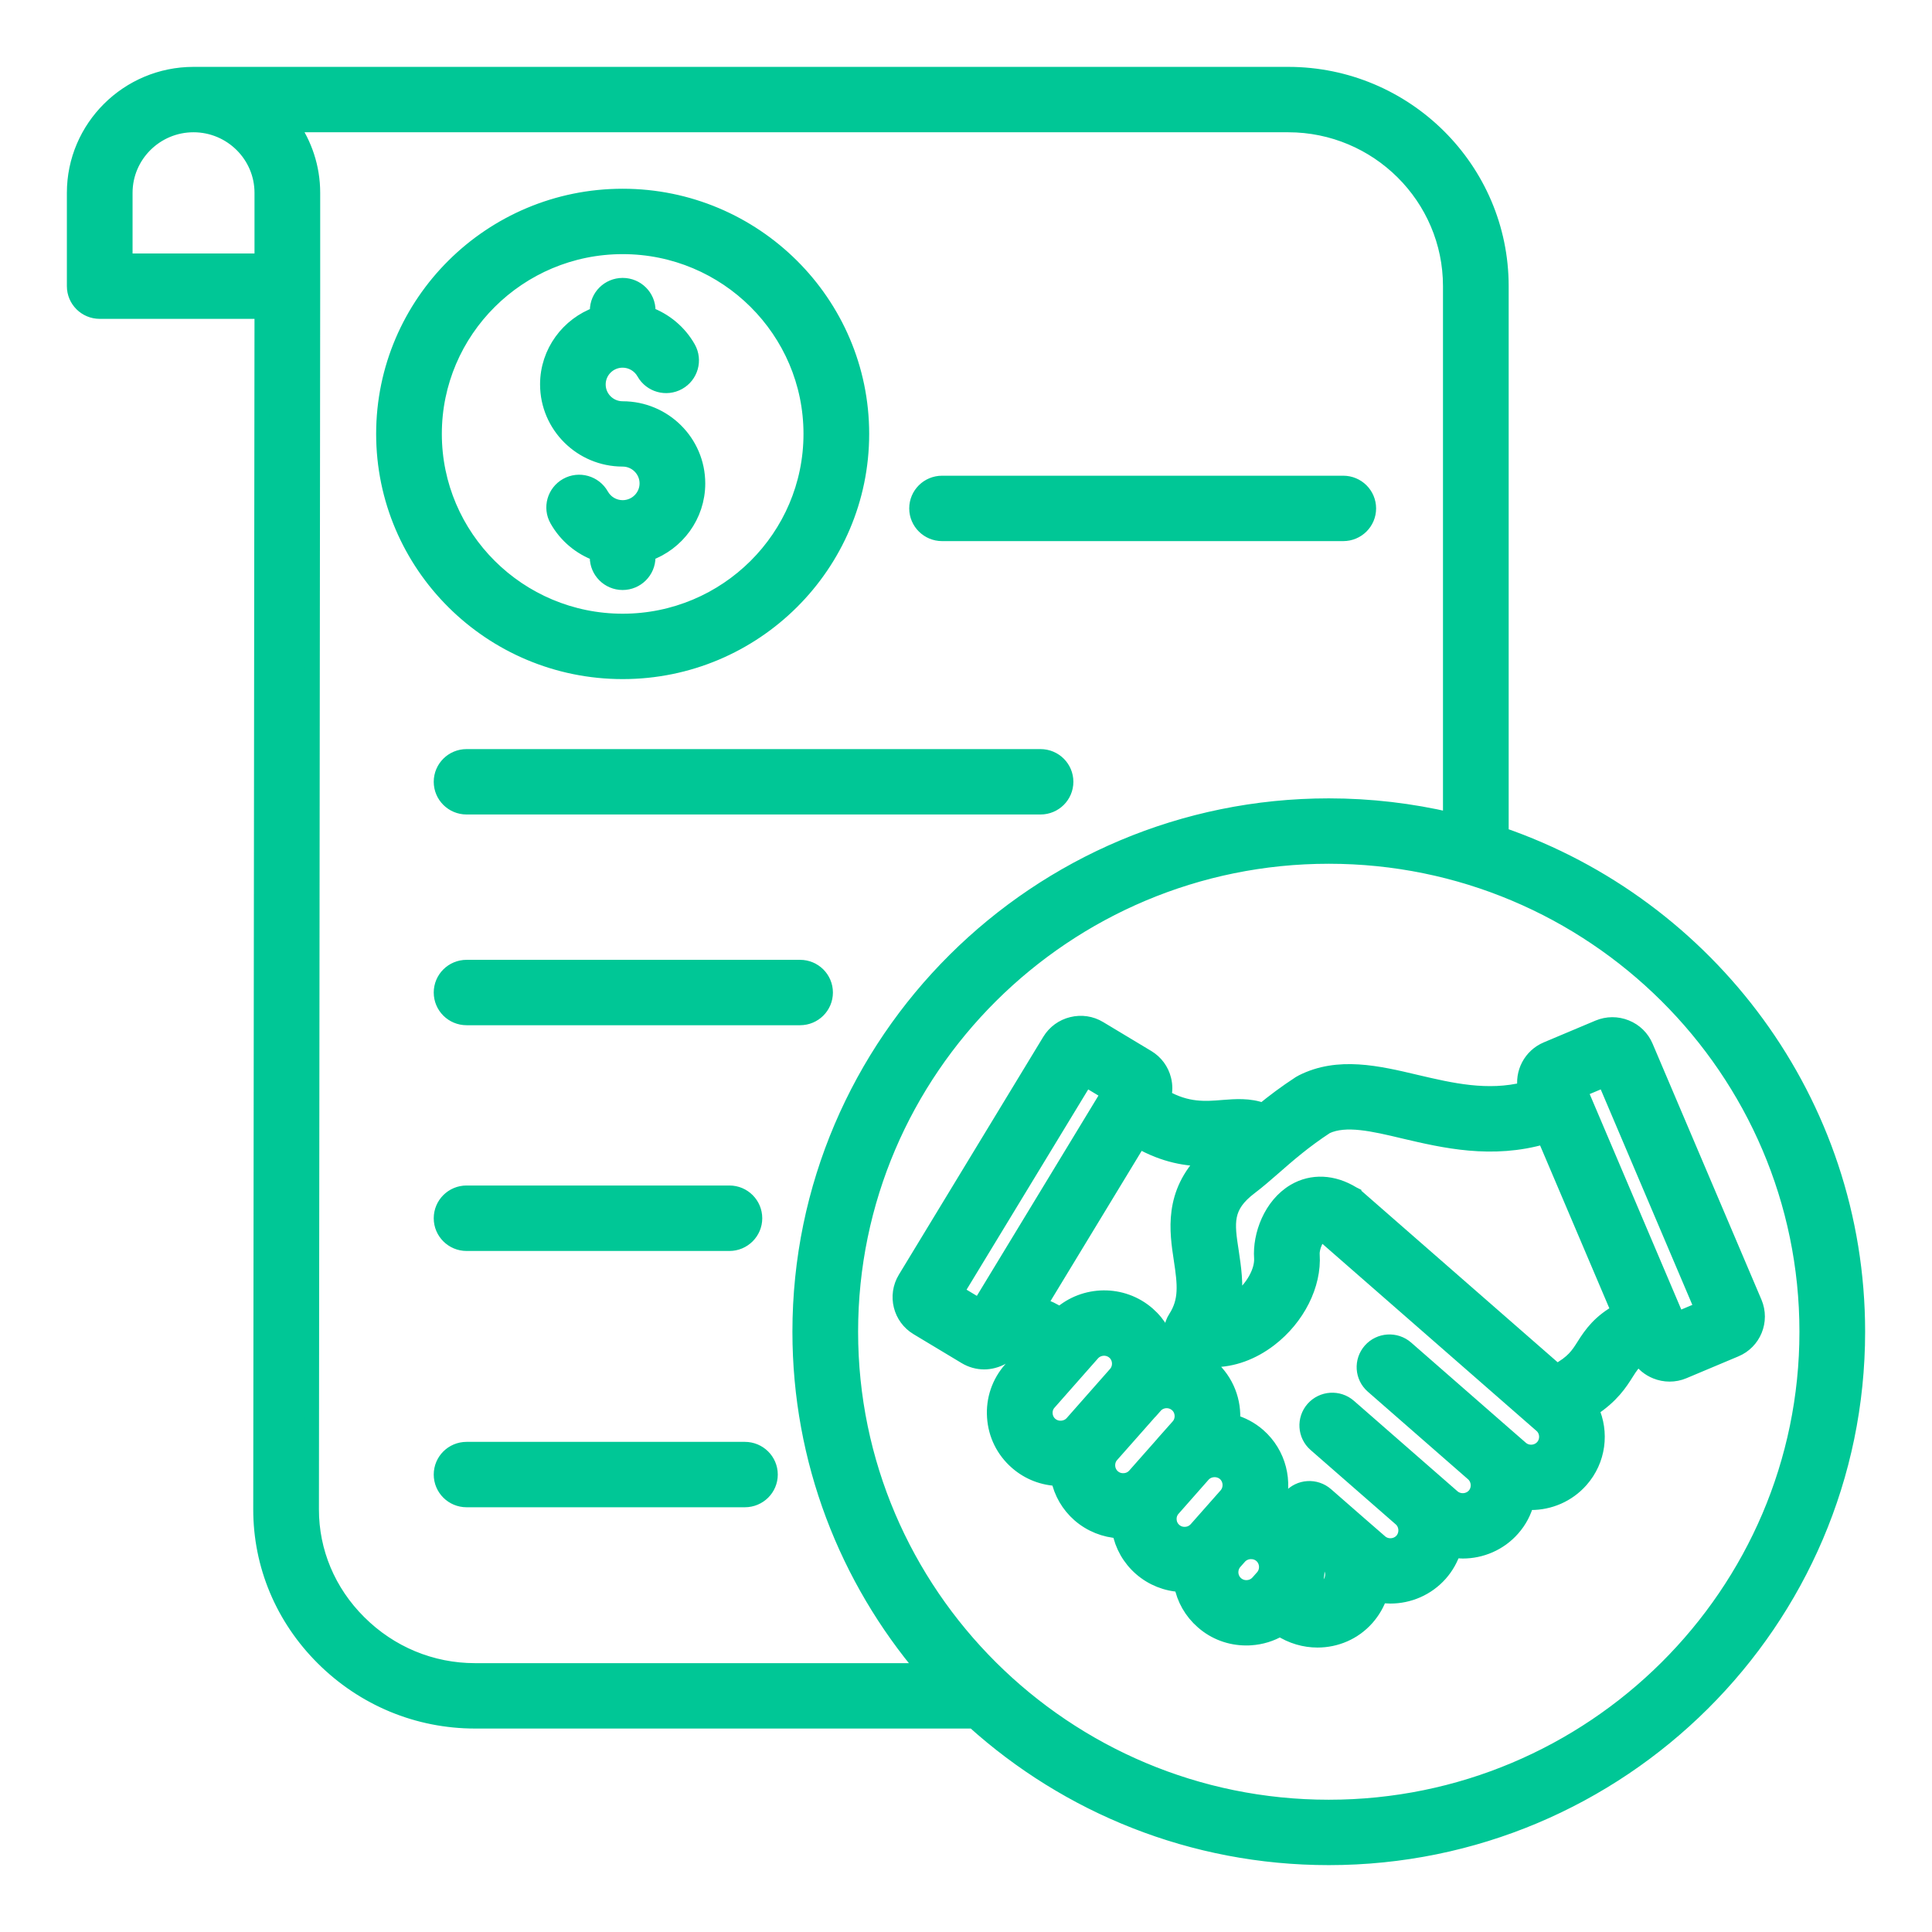 <svg width="26" height="26" viewBox="0 0 26 26" fill="none" xmlns="http://www.w3.org/2000/svg">
<mask id="path-1-outside-1_3938_60152" maskUnits="userSpaceOnUse" x="0" y="0" width="26" height="26" fill="black">
<rect fill="white" width="26" height="26"/>
<path d="M20.203 11.231V3.851C20.203 2.279 18.917 1 17.336 1H2.604C1.72 1 1 1.716 1 2.595V3.851C1 4.039 1.153 4.191 1.342 4.191H3.525L3.508 20.31C3.507 21.063 3.805 21.775 4.348 22.315C4.897 22.861 5.623 23.162 6.393 23.162H13.102C14.367 24.303 16.044 25 17.882 25C21.807 25 25 21.825 25 17.922C25 14.827 22.992 12.19 20.203 11.231ZM1.684 2.595C1.684 2.091 2.097 1.68 2.604 1.68C3.112 1.68 3.525 2.091 3.525 2.595V3.511H1.684V2.595ZM4.832 21.834C4.418 21.423 4.191 20.882 4.192 20.311L4.209 3.852C4.209 3.852 4.209 3.852 4.209 3.851V2.595C4.209 2.255 4.101 1.939 3.918 1.68H17.336C18.539 1.68 19.519 2.654 19.519 3.851V11.033C18.993 10.91 18.445 10.844 17.882 10.844C13.957 10.844 10.764 14.019 10.764 17.922C10.764 19.658 11.396 21.249 12.443 22.482H6.393C5.806 22.482 5.251 22.252 4.832 21.834ZM17.882 24.32C14.335 24.32 11.448 21.45 11.448 17.922C11.448 14.394 14.335 11.524 17.882 11.524C21.429 11.524 24.316 14.394 24.316 17.922C24.316 21.45 21.429 24.32 17.882 24.32ZM23.613 17.53L22.148 14.085C22.098 13.966 22.003 13.873 21.883 13.825C21.762 13.776 21.63 13.777 21.51 13.827L20.814 14.12C20.598 14.211 20.482 14.44 20.526 14.66C20.016 14.788 19.53 14.674 19.057 14.563C18.542 14.441 18.01 14.316 17.524 14.561C17.513 14.566 17.502 14.573 17.492 14.579C17.3 14.704 17.138 14.827 16.996 14.943C16.815 14.874 16.621 14.89 16.465 14.902C16.224 14.922 15.976 14.943 15.662 14.763C15.681 14.686 15.682 14.606 15.662 14.527C15.631 14.402 15.553 14.296 15.441 14.229L14.794 13.84C14.683 13.773 14.552 13.754 14.426 13.785C14.3 13.816 14.194 13.893 14.126 14.004L12.182 17.206C12.043 17.435 12.117 17.733 12.347 17.87L12.994 18.259C13.071 18.305 13.157 18.329 13.245 18.329C13.284 18.329 13.323 18.324 13.362 18.314C13.46 18.29 13.546 18.238 13.611 18.164C13.694 18.181 13.752 18.198 13.792 18.212L13.602 18.427C13.445 18.605 13.367 18.833 13.383 19.07C13.398 19.307 13.505 19.523 13.684 19.679C13.845 19.82 14.043 19.892 14.243 19.898C14.281 20.086 14.379 20.256 14.526 20.385C14.678 20.517 14.867 20.592 15.066 20.603C15.102 20.798 15.201 20.974 15.353 21.107C15.507 21.241 15.697 21.316 15.899 21.325C15.935 21.518 16.034 21.692 16.185 21.824C16.348 21.968 16.555 22.044 16.772 22.044C16.791 22.044 16.811 22.044 16.831 22.042C16.973 22.033 17.108 21.991 17.226 21.921C17.382 22.022 17.557 22.072 17.73 22.072C17.978 22.072 18.221 21.972 18.395 21.775C18.475 21.684 18.535 21.58 18.572 21.469C18.618 21.476 18.665 21.48 18.711 21.48C18.959 21.48 19.206 21.378 19.382 21.179C19.465 21.085 19.524 20.977 19.561 20.865C19.602 20.87 19.643 20.874 19.685 20.874C19.932 20.874 20.18 20.772 20.355 20.573C20.449 20.467 20.511 20.346 20.545 20.218C20.565 20.22 20.585 20.221 20.605 20.221C20.853 20.221 21.099 20.119 21.275 19.92C21.514 19.65 21.557 19.275 21.416 18.967C21.692 18.787 21.803 18.611 21.89 18.473C21.942 18.391 21.98 18.331 22.061 18.274C22.115 18.356 22.192 18.42 22.285 18.457C22.344 18.481 22.406 18.493 22.468 18.493C22.532 18.493 22.596 18.481 22.657 18.455L23.354 18.162C23.601 18.06 23.717 17.776 23.613 17.53ZM15.896 16.951C15.947 17.287 15.97 17.504 15.819 17.738C15.762 17.826 15.749 17.935 15.784 18.034C15.806 18.098 15.848 18.153 15.9 18.193C15.845 18.18 15.788 18.173 15.73 18.171C15.692 17.989 15.598 17.817 15.447 17.685C15.105 17.386 14.594 17.396 14.263 17.692C14.188 17.639 14.097 17.596 13.989 17.561L15.328 15.355C15.674 15.552 15.978 15.596 16.228 15.596C15.761 16.062 15.838 16.57 15.896 16.951ZM15.022 14.542L15.021 14.543C15.022 14.542 15.022 14.542 15.022 14.542ZM13.18 17.576L12.87 17.39L14.611 14.524L14.92 14.71L13.18 17.576ZM14.066 19.027C14.062 18.971 14.08 18.918 14.117 18.877L14.701 18.215C14.741 18.169 14.8 18.145 14.858 18.145C14.907 18.145 14.956 18.162 14.995 18.196C15.08 18.27 15.088 18.404 15.014 18.488L14.445 19.133L14.43 19.15C14.355 19.234 14.221 19.243 14.136 19.169C14.094 19.133 14.07 19.083 14.066 19.027ZM14.908 19.732C14.905 19.677 14.922 19.623 14.959 19.582L15.528 18.938C15.534 18.932 15.538 18.926 15.543 18.92L15.544 18.921C15.58 18.88 15.631 18.855 15.687 18.851C15.743 18.848 15.796 18.866 15.838 18.902C15.923 18.976 15.931 19.11 15.857 19.194L15.675 19.399L15.675 19.4L15.272 19.856C15.236 19.897 15.185 19.922 15.129 19.925C15.073 19.929 15.019 19.911 14.978 19.875C14.936 19.838 14.912 19.788 14.908 19.732ZM15.735 20.455C15.731 20.399 15.749 20.346 15.786 20.305L16.189 19.848C16.263 19.764 16.398 19.756 16.483 19.829C16.568 19.904 16.576 20.037 16.502 20.122L16.099 20.578C16.062 20.619 16.012 20.644 15.956 20.647C15.899 20.651 15.846 20.633 15.805 20.597C15.763 20.561 15.738 20.51 15.735 20.455ZM16.787 21.364C16.731 21.368 16.678 21.35 16.636 21.314C16.595 21.278 16.57 21.227 16.566 21.172C16.563 21.116 16.58 21.063 16.617 21.021L16.679 20.951C16.72 20.905 16.778 20.882 16.836 20.882C16.885 20.882 16.934 20.898 16.973 20.932C17.015 20.968 17.039 21.019 17.043 21.075C17.046 21.13 17.029 21.183 16.992 21.225L16.93 21.295C16.893 21.336 16.843 21.361 16.787 21.364ZM17.882 21.327C17.831 21.384 17.752 21.403 17.676 21.385C17.716 21.273 17.733 21.153 17.726 21.031C17.723 20.985 17.715 20.94 17.706 20.897L17.863 21.035C17.904 21.071 17.929 21.121 17.933 21.177C17.936 21.232 17.918 21.285 17.882 21.327ZM20.762 19.472C20.687 19.557 20.553 19.566 20.468 19.491L20.274 19.322L18.925 18.143C18.783 18.019 18.567 18.033 18.442 18.174C18.318 18.315 18.331 18.53 18.474 18.654L19.823 19.833C19.907 19.907 19.916 20.041 19.842 20.125C19.767 20.21 19.633 20.218 19.548 20.144L18.155 18.927C18.013 18.803 17.797 18.817 17.672 18.958C17.548 19.099 17.561 19.314 17.703 19.438L18.849 20.439C18.934 20.513 18.942 20.647 18.868 20.732C18.793 20.816 18.659 20.825 18.574 20.75L18.314 20.524L17.847 20.116C17.705 19.992 17.489 20.005 17.364 20.147C17.319 20.198 17.293 20.259 17.283 20.322C17.253 20.303 17.221 20.288 17.189 20.274C17.302 19.945 17.213 19.564 16.934 19.319C16.831 19.229 16.712 19.168 16.588 19.133C16.611 18.862 16.509 18.585 16.289 18.392C16.237 18.347 16.182 18.31 16.123 18.278C16.191 18.292 16.259 18.299 16.328 18.299C16.586 18.299 16.851 18.205 17.087 18.024C17.462 17.737 17.687 17.289 17.66 16.885C17.653 16.778 17.728 16.63 17.772 16.616C17.778 16.615 17.799 16.62 17.835 16.64L20.743 19.181C20.828 19.254 20.836 19.388 20.762 19.472ZM21.311 18.115C21.237 18.231 21.172 18.335 20.95 18.455L18.262 16.106C18.249 16.095 18.235 16.085 18.221 16.076V16.075C18.217 16.073 18.213 16.071 18.209 16.069C18.207 16.067 18.206 16.067 18.204 16.066C17.941 15.905 17.657 15.892 17.421 16.03C17.102 16.218 16.956 16.624 16.977 16.929C16.988 17.105 16.859 17.338 16.668 17.484C16.653 17.496 16.632 17.511 16.606 17.527C16.637 17.281 16.602 17.051 16.572 16.849C16.511 16.455 16.479 16.238 16.827 15.975C16.928 15.899 17.031 15.809 17.139 15.715C17.333 15.545 17.552 15.354 17.849 15.16C18.11 15.039 18.476 15.124 18.898 15.225C19.431 15.35 20.078 15.502 20.784 15.296L21.784 17.648C21.535 17.786 21.418 17.943 21.311 18.115ZM22.573 17.754L21.262 14.67L21.595 14.53L22.906 17.614L22.573 17.754ZM8.38 9.039C10.154 9.039 11.597 7.604 11.597 5.839C11.597 4.075 10.154 2.64 8.38 2.64C6.605 2.64 5.162 4.075 5.162 5.839C5.162 7.604 6.605 9.039 8.38 9.039ZM8.38 3.32C9.777 3.32 10.913 4.45 10.913 5.839C10.913 7.229 9.777 8.359 8.38 8.359C6.982 8.359 5.846 7.229 5.846 5.839C5.846 4.45 6.982 3.32 8.38 3.32ZM12.336 6.842C12.336 6.654 12.489 6.502 12.678 6.502H18.077C18.266 6.502 18.419 6.654 18.419 6.842C18.419 7.03 18.266 7.182 18.077 7.182H12.678C12.49 7.182 12.336 7.03 12.336 6.842ZM14.345 10.521C14.345 10.709 14.192 10.861 14.003 10.861H6.279C6.09 10.861 5.937 10.709 5.937 10.521C5.937 10.333 6.09 10.181 6.279 10.181H14.003C14.192 10.181 14.345 10.333 14.345 10.521ZM11.109 13.357C11.109 13.545 10.956 13.697 10.767 13.697H6.279C6.09 13.697 5.937 13.545 5.937 13.357C5.937 13.169 6.09 13.017 6.279 13.017H10.767C10.956 13.017 11.109 13.169 11.109 13.357ZM9.816 16.054C10.005 16.054 10.158 16.206 10.158 16.395C10.158 16.582 10.005 16.735 9.816 16.735H6.279C6.09 16.735 5.937 16.582 5.937 16.395C5.937 16.206 6.09 16.054 6.279 16.054H9.816ZM10.367 19.844C10.367 20.032 10.214 20.184 10.024 20.184H6.279C6.09 20.184 5.937 20.032 5.937 19.844C5.937 19.656 6.09 19.504 6.279 19.504H10.024C10.213 19.504 10.367 19.656 10.367 19.844ZM7.368 5.173C7.368 4.738 7.648 4.368 8.038 4.228V4.18C8.038 3.992 8.19 3.84 8.38 3.84C8.569 3.84 8.722 3.992 8.722 4.18V4.227C8.947 4.309 9.142 4.469 9.263 4.684C9.355 4.848 9.296 5.055 9.131 5.147C8.966 5.239 8.758 5.18 8.666 5.016C8.607 4.912 8.497 4.848 8.379 4.848C8.198 4.848 8.051 4.994 8.051 5.174C8.051 5.354 8.198 5.5 8.379 5.5C8.937 5.5 9.391 5.951 9.391 6.506C9.391 6.941 9.111 7.312 8.721 7.451V7.499C8.721 7.687 8.568 7.84 8.379 7.84C8.19 7.84 8.037 7.687 8.037 7.499V7.452C7.811 7.371 7.617 7.21 7.496 6.995C7.403 6.831 7.463 6.624 7.627 6.532C7.792 6.44 8 6.499 8.093 6.663C8.151 6.767 8.261 6.831 8.379 6.831C8.56 6.831 8.707 6.685 8.707 6.505C8.707 6.326 8.56 6.179 8.379 6.179C7.822 6.179 7.368 5.728 7.368 5.173Z"/>
</mask>
<path d="M20.203 11.231V3.851C20.203 2.279 18.917 1 17.336 1H2.604C1.72 1 1 1.716 1 2.595V3.851C1 4.039 1.153 4.191 1.342 4.191H3.525L3.508 20.31C3.507 21.063 3.805 21.775 4.348 22.315C4.897 22.861 5.623 23.162 6.393 23.162H13.102C14.367 24.303 16.044 25 17.882 25C21.807 25 25 21.825 25 17.922C25 14.827 22.992 12.19 20.203 11.231ZM1.684 2.595C1.684 2.091 2.097 1.68 2.604 1.68C3.112 1.68 3.525 2.091 3.525 2.595V3.511H1.684V2.595ZM4.832 21.834C4.418 21.423 4.191 20.882 4.192 20.311L4.209 3.852C4.209 3.852 4.209 3.852 4.209 3.851V2.595C4.209 2.255 4.101 1.939 3.918 1.68H17.336C18.539 1.68 19.519 2.654 19.519 3.851V11.033C18.993 10.91 18.445 10.844 17.882 10.844C13.957 10.844 10.764 14.019 10.764 17.922C10.764 19.658 11.396 21.249 12.443 22.482H6.393C5.806 22.482 5.251 22.252 4.832 21.834ZM17.882 24.32C14.335 24.32 11.448 21.45 11.448 17.922C11.448 14.394 14.335 11.524 17.882 11.524C21.429 11.524 24.316 14.394 24.316 17.922C24.316 21.45 21.429 24.32 17.882 24.32ZM23.613 17.53L22.148 14.085C22.098 13.966 22.003 13.873 21.883 13.825C21.762 13.776 21.63 13.777 21.51 13.827L20.814 14.12C20.598 14.211 20.482 14.44 20.526 14.66C20.016 14.788 19.53 14.674 19.057 14.563C18.542 14.441 18.01 14.316 17.524 14.561C17.513 14.566 17.502 14.573 17.492 14.579C17.3 14.704 17.138 14.827 16.996 14.943C16.815 14.874 16.621 14.89 16.465 14.902C16.224 14.922 15.976 14.943 15.662 14.763C15.681 14.686 15.682 14.606 15.662 14.527C15.631 14.402 15.553 14.296 15.441 14.229L14.794 13.84C14.683 13.773 14.552 13.754 14.426 13.785C14.3 13.816 14.194 13.893 14.126 14.004L12.182 17.206C12.043 17.435 12.117 17.733 12.347 17.87L12.994 18.259C13.071 18.305 13.157 18.329 13.245 18.329C13.284 18.329 13.323 18.324 13.362 18.314C13.46 18.29 13.546 18.238 13.611 18.164C13.694 18.181 13.752 18.198 13.792 18.212L13.602 18.427C13.445 18.605 13.367 18.833 13.383 19.07C13.398 19.307 13.505 19.523 13.684 19.679C13.845 19.82 14.043 19.892 14.243 19.898C14.281 20.086 14.379 20.256 14.526 20.385C14.678 20.517 14.867 20.592 15.066 20.603C15.102 20.798 15.201 20.974 15.353 21.107C15.507 21.241 15.697 21.316 15.899 21.325C15.935 21.518 16.034 21.692 16.185 21.824C16.348 21.968 16.555 22.044 16.772 22.044C16.791 22.044 16.811 22.044 16.831 22.042C16.973 22.033 17.108 21.991 17.226 21.921C17.382 22.022 17.557 22.072 17.73 22.072C17.978 22.072 18.221 21.972 18.395 21.775C18.475 21.684 18.535 21.58 18.572 21.469C18.618 21.476 18.665 21.48 18.711 21.48C18.959 21.48 19.206 21.378 19.382 21.179C19.465 21.085 19.524 20.977 19.561 20.865C19.602 20.87 19.643 20.874 19.685 20.874C19.932 20.874 20.18 20.772 20.355 20.573C20.449 20.467 20.511 20.346 20.545 20.218C20.565 20.22 20.585 20.221 20.605 20.221C20.853 20.221 21.099 20.119 21.275 19.92C21.514 19.65 21.557 19.275 21.416 18.967C21.692 18.787 21.803 18.611 21.89 18.473C21.942 18.391 21.98 18.331 22.061 18.274C22.115 18.356 22.192 18.42 22.285 18.457C22.344 18.481 22.406 18.493 22.468 18.493C22.532 18.493 22.596 18.481 22.657 18.455L23.354 18.162C23.601 18.06 23.717 17.776 23.613 17.53ZM15.896 16.951C15.947 17.287 15.97 17.504 15.819 17.738C15.762 17.826 15.749 17.935 15.784 18.034C15.806 18.098 15.848 18.153 15.9 18.193C15.845 18.18 15.788 18.173 15.73 18.171C15.692 17.989 15.598 17.817 15.447 17.685C15.105 17.386 14.594 17.396 14.263 17.692C14.188 17.639 14.097 17.596 13.989 17.561L15.328 15.355C15.674 15.552 15.978 15.596 16.228 15.596C15.761 16.062 15.838 16.57 15.896 16.951ZM15.022 14.542L15.021 14.543C15.022 14.542 15.022 14.542 15.022 14.542ZM13.18 17.576L12.87 17.39L14.611 14.524L14.92 14.71L13.18 17.576ZM14.066 19.027C14.062 18.971 14.08 18.918 14.117 18.877L14.701 18.215C14.741 18.169 14.8 18.145 14.858 18.145C14.907 18.145 14.956 18.162 14.995 18.196C15.08 18.27 15.088 18.404 15.014 18.488L14.445 19.133L14.43 19.15C14.355 19.234 14.221 19.243 14.136 19.169C14.094 19.133 14.07 19.083 14.066 19.027ZM14.908 19.732C14.905 19.677 14.922 19.623 14.959 19.582L15.528 18.938C15.534 18.932 15.538 18.926 15.543 18.92L15.544 18.921C15.58 18.88 15.631 18.855 15.687 18.851C15.743 18.848 15.796 18.866 15.838 18.902C15.923 18.976 15.931 19.11 15.857 19.194L15.675 19.399L15.675 19.4L15.272 19.856C15.236 19.897 15.185 19.922 15.129 19.925C15.073 19.929 15.019 19.911 14.978 19.875C14.936 19.838 14.912 19.788 14.908 19.732ZM15.735 20.455C15.731 20.399 15.749 20.346 15.786 20.305L16.189 19.848C16.263 19.764 16.398 19.756 16.483 19.829C16.568 19.904 16.576 20.037 16.502 20.122L16.099 20.578C16.062 20.619 16.012 20.644 15.956 20.647C15.899 20.651 15.846 20.633 15.805 20.597C15.763 20.561 15.738 20.51 15.735 20.455ZM16.787 21.364C16.731 21.368 16.678 21.35 16.636 21.314C16.595 21.278 16.57 21.227 16.566 21.172C16.563 21.116 16.58 21.063 16.617 21.021L16.679 20.951C16.72 20.905 16.778 20.882 16.836 20.882C16.885 20.882 16.934 20.898 16.973 20.932C17.015 20.968 17.039 21.019 17.043 21.075C17.046 21.13 17.029 21.183 16.992 21.225L16.93 21.295C16.893 21.336 16.843 21.361 16.787 21.364ZM17.882 21.327C17.831 21.384 17.752 21.403 17.676 21.385C17.716 21.273 17.733 21.153 17.726 21.031C17.723 20.985 17.715 20.94 17.706 20.897L17.863 21.035C17.904 21.071 17.929 21.121 17.933 21.177C17.936 21.232 17.918 21.285 17.882 21.327ZM20.762 19.472C20.687 19.557 20.553 19.566 20.468 19.491L20.274 19.322L18.925 18.143C18.783 18.019 18.567 18.033 18.442 18.174C18.318 18.315 18.331 18.53 18.474 18.654L19.823 19.833C19.907 19.907 19.916 20.041 19.842 20.125C19.767 20.21 19.633 20.218 19.548 20.144L18.155 18.927C18.013 18.803 17.797 18.817 17.672 18.958C17.548 19.099 17.561 19.314 17.703 19.438L18.849 20.439C18.934 20.513 18.942 20.647 18.868 20.732C18.793 20.816 18.659 20.825 18.574 20.75L18.314 20.524L17.847 20.116C17.705 19.992 17.489 20.005 17.364 20.147C17.319 20.198 17.293 20.259 17.283 20.322C17.253 20.303 17.221 20.288 17.189 20.274C17.302 19.945 17.213 19.564 16.934 19.319C16.831 19.229 16.712 19.168 16.588 19.133C16.611 18.862 16.509 18.585 16.289 18.392C16.237 18.347 16.182 18.31 16.123 18.278C16.191 18.292 16.259 18.299 16.328 18.299C16.586 18.299 16.851 18.205 17.087 18.024C17.462 17.737 17.687 17.289 17.66 16.885C17.653 16.778 17.728 16.63 17.772 16.616C17.778 16.615 17.799 16.62 17.835 16.64L20.743 19.181C20.828 19.254 20.836 19.388 20.762 19.472ZM21.311 18.115C21.237 18.231 21.172 18.335 20.95 18.455L18.262 16.106C18.249 16.095 18.235 16.085 18.221 16.076V16.075C18.217 16.073 18.213 16.071 18.209 16.069C18.207 16.067 18.206 16.067 18.204 16.066C17.941 15.905 17.657 15.892 17.421 16.03C17.102 16.218 16.956 16.624 16.977 16.929C16.988 17.105 16.859 17.338 16.668 17.484C16.653 17.496 16.632 17.511 16.606 17.527C16.637 17.281 16.602 17.051 16.572 16.849C16.511 16.455 16.479 16.238 16.827 15.975C16.928 15.899 17.031 15.809 17.139 15.715C17.333 15.545 17.552 15.354 17.849 15.16C18.11 15.039 18.476 15.124 18.898 15.225C19.431 15.35 20.078 15.502 20.784 15.296L21.784 17.648C21.535 17.786 21.418 17.943 21.311 18.115ZM22.573 17.754L21.262 14.67L21.595 14.53L22.906 17.614L22.573 17.754ZM8.38 9.039C10.154 9.039 11.597 7.604 11.597 5.839C11.597 4.075 10.154 2.64 8.38 2.64C6.605 2.64 5.162 4.075 5.162 5.839C5.162 7.604 6.605 9.039 8.38 9.039ZM8.38 3.32C9.777 3.32 10.913 4.45 10.913 5.839C10.913 7.229 9.777 8.359 8.38 8.359C6.982 8.359 5.846 7.229 5.846 5.839C5.846 4.45 6.982 3.32 8.38 3.32ZM12.336 6.842C12.336 6.654 12.489 6.502 12.678 6.502H18.077C18.266 6.502 18.419 6.654 18.419 6.842C18.419 7.03 18.266 7.182 18.077 7.182H12.678C12.49 7.182 12.336 7.03 12.336 6.842ZM14.345 10.521C14.345 10.709 14.192 10.861 14.003 10.861H6.279C6.09 10.861 5.937 10.709 5.937 10.521C5.937 10.333 6.09 10.181 6.279 10.181H14.003C14.192 10.181 14.345 10.333 14.345 10.521ZM11.109 13.357C11.109 13.545 10.956 13.697 10.767 13.697H6.279C6.09 13.697 5.937 13.545 5.937 13.357C5.937 13.169 6.09 13.017 6.279 13.017H10.767C10.956 13.017 11.109 13.169 11.109 13.357ZM9.816 16.054C10.005 16.054 10.158 16.206 10.158 16.395C10.158 16.582 10.005 16.735 9.816 16.735H6.279C6.09 16.735 5.937 16.582 5.937 16.395C5.937 16.206 6.09 16.054 6.279 16.054H9.816ZM10.367 19.844C10.367 20.032 10.214 20.184 10.024 20.184H6.279C6.09 20.184 5.937 20.032 5.937 19.844C5.937 19.656 6.09 19.504 6.279 19.504H10.024C10.213 19.504 10.367 19.656 10.367 19.844ZM7.368 5.173C7.368 4.738 7.648 4.368 8.038 4.228V4.18C8.038 3.992 8.19 3.84 8.38 3.84C8.569 3.84 8.722 3.992 8.722 4.18V4.227C8.947 4.309 9.142 4.469 9.263 4.684C9.355 4.848 9.296 5.055 9.131 5.147C8.966 5.239 8.758 5.18 8.666 5.016C8.607 4.912 8.497 4.848 8.379 4.848C8.198 4.848 8.051 4.994 8.051 5.174C8.051 5.354 8.198 5.5 8.379 5.5C8.937 5.5 9.391 5.951 9.391 6.506C9.391 6.941 9.111 7.312 8.721 7.451V7.499C8.721 7.687 8.568 7.84 8.379 7.84C8.19 7.84 8.037 7.687 8.037 7.499V7.452C7.811 7.371 7.617 7.21 7.496 6.995C7.403 6.831 7.463 6.624 7.627 6.532C7.792 6.44 8 6.499 8.093 6.663C8.151 6.767 8.261 6.831 8.379 6.831C8.56 6.831 8.707 6.685 8.707 6.505C8.707 6.326 8.56 6.179 8.379 6.179C7.822 6.179 7.368 5.728 7.368 5.173Z" fill="#00C796"/>
<path d="M20.203 11.231V3.851C20.203 2.279 18.917 1 17.336 1H2.604C1.72 1 1 1.716 1 2.595V3.851C1 4.039 1.153 4.191 1.342 4.191H3.525L3.508 20.31C3.507 21.063 3.805 21.775 4.348 22.315C4.897 22.861 5.623 23.162 6.393 23.162H13.102C14.367 24.303 16.044 25 17.882 25C21.807 25 25 21.825 25 17.922C25 14.827 22.992 12.19 20.203 11.231ZM1.684 2.595C1.684 2.091 2.097 1.68 2.604 1.68C3.112 1.68 3.525 2.091 3.525 2.595V3.511H1.684V2.595ZM4.832 21.834C4.418 21.423 4.191 20.882 4.192 20.311L4.209 3.852C4.209 3.852 4.209 3.852 4.209 3.851V2.595C4.209 2.255 4.101 1.939 3.918 1.68H17.336C18.539 1.68 19.519 2.654 19.519 3.851V11.033C18.993 10.91 18.445 10.844 17.882 10.844C13.957 10.844 10.764 14.019 10.764 17.922C10.764 19.658 11.396 21.249 12.443 22.482H6.393C5.806 22.482 5.251 22.252 4.832 21.834ZM17.882 24.32C14.335 24.32 11.448 21.45 11.448 17.922C11.448 14.394 14.335 11.524 17.882 11.524C21.429 11.524 24.316 14.394 24.316 17.922C24.316 21.45 21.429 24.32 17.882 24.32ZM23.613 17.53L22.148 14.085C22.098 13.966 22.003 13.873 21.883 13.825C21.762 13.776 21.63 13.777 21.51 13.827L20.814 14.12C20.598 14.211 20.482 14.44 20.526 14.66C20.016 14.788 19.53 14.674 19.057 14.563C18.542 14.441 18.01 14.316 17.524 14.561C17.513 14.566 17.502 14.573 17.492 14.579C17.3 14.704 17.138 14.827 16.996 14.943C16.815 14.874 16.621 14.89 16.465 14.902C16.224 14.922 15.976 14.943 15.662 14.763C15.681 14.686 15.682 14.606 15.662 14.527C15.631 14.402 15.553 14.296 15.441 14.229L14.794 13.84C14.683 13.773 14.552 13.754 14.426 13.785C14.3 13.816 14.194 13.893 14.126 14.004L12.182 17.206C12.043 17.435 12.117 17.733 12.347 17.87L12.994 18.259C13.071 18.305 13.157 18.329 13.245 18.329C13.284 18.329 13.323 18.324 13.362 18.314C13.46 18.29 13.546 18.238 13.611 18.164C13.694 18.181 13.752 18.198 13.792 18.212L13.602 18.427C13.445 18.605 13.367 18.833 13.383 19.07C13.398 19.307 13.505 19.523 13.684 19.679C13.845 19.82 14.043 19.892 14.243 19.898C14.281 20.086 14.379 20.256 14.526 20.385C14.678 20.517 14.867 20.592 15.066 20.603C15.102 20.798 15.201 20.974 15.353 21.107C15.507 21.241 15.697 21.316 15.899 21.325C15.935 21.518 16.034 21.692 16.185 21.824C16.348 21.968 16.555 22.044 16.772 22.044C16.791 22.044 16.811 22.044 16.831 22.042C16.973 22.033 17.108 21.991 17.226 21.921C17.382 22.022 17.557 22.072 17.73 22.072C17.978 22.072 18.221 21.972 18.395 21.775C18.475 21.684 18.535 21.58 18.572 21.469C18.618 21.476 18.665 21.48 18.711 21.48C18.959 21.48 19.206 21.378 19.382 21.179C19.465 21.085 19.524 20.977 19.561 20.865C19.602 20.87 19.643 20.874 19.685 20.874C19.932 20.874 20.18 20.772 20.355 20.573C20.449 20.467 20.511 20.346 20.545 20.218C20.565 20.22 20.585 20.221 20.605 20.221C20.853 20.221 21.099 20.119 21.275 19.92C21.514 19.65 21.557 19.275 21.416 18.967C21.692 18.787 21.803 18.611 21.89 18.473C21.942 18.391 21.98 18.331 22.061 18.274C22.115 18.356 22.192 18.42 22.285 18.457C22.344 18.481 22.406 18.493 22.468 18.493C22.532 18.493 22.596 18.481 22.657 18.455L23.354 18.162C23.601 18.06 23.717 17.776 23.613 17.53ZM15.896 16.951C15.947 17.287 15.97 17.504 15.819 17.738C15.762 17.826 15.749 17.935 15.784 18.034C15.806 18.098 15.848 18.153 15.9 18.193C15.845 18.18 15.788 18.173 15.73 18.171C15.692 17.989 15.598 17.817 15.447 17.685C15.105 17.386 14.594 17.396 14.263 17.692C14.188 17.639 14.097 17.596 13.989 17.561L15.328 15.355C15.674 15.552 15.978 15.596 16.228 15.596C15.761 16.062 15.838 16.57 15.896 16.951ZM15.022 14.542L15.021 14.543C15.022 14.542 15.022 14.542 15.022 14.542ZM13.18 17.576L12.87 17.39L14.611 14.524L14.92 14.71L13.18 17.576ZM14.066 19.027C14.062 18.971 14.08 18.918 14.117 18.877L14.701 18.215C14.741 18.169 14.8 18.145 14.858 18.145C14.907 18.145 14.956 18.162 14.995 18.196C15.08 18.27 15.088 18.404 15.014 18.488L14.445 19.133L14.43 19.15C14.355 19.234 14.221 19.243 14.136 19.169C14.094 19.133 14.07 19.083 14.066 19.027ZM14.908 19.732C14.905 19.677 14.922 19.623 14.959 19.582L15.528 18.938C15.534 18.932 15.538 18.926 15.543 18.92L15.544 18.921C15.58 18.88 15.631 18.855 15.687 18.851C15.743 18.848 15.796 18.866 15.838 18.902C15.923 18.976 15.931 19.11 15.857 19.194L15.675 19.399L15.675 19.4L15.272 19.856C15.236 19.897 15.185 19.922 15.129 19.925C15.073 19.929 15.019 19.911 14.978 19.875C14.936 19.838 14.912 19.788 14.908 19.732ZM15.735 20.455C15.731 20.399 15.749 20.346 15.786 20.305L16.189 19.848C16.263 19.764 16.398 19.756 16.483 19.829C16.568 19.904 16.576 20.037 16.502 20.122L16.099 20.578C16.062 20.619 16.012 20.644 15.956 20.647C15.899 20.651 15.846 20.633 15.805 20.597C15.763 20.561 15.738 20.51 15.735 20.455ZM16.787 21.364C16.731 21.368 16.678 21.35 16.636 21.314C16.595 21.278 16.57 21.227 16.566 21.172C16.563 21.116 16.58 21.063 16.617 21.021L16.679 20.951C16.72 20.905 16.778 20.882 16.836 20.882C16.885 20.882 16.934 20.898 16.973 20.932C17.015 20.968 17.039 21.019 17.043 21.075C17.046 21.13 17.029 21.183 16.992 21.225L16.93 21.295C16.893 21.336 16.843 21.361 16.787 21.364ZM17.882 21.327C17.831 21.384 17.752 21.403 17.676 21.385C17.716 21.273 17.733 21.153 17.726 21.031C17.723 20.985 17.715 20.94 17.706 20.897L17.863 21.035C17.904 21.071 17.929 21.121 17.933 21.177C17.936 21.232 17.918 21.285 17.882 21.327ZM20.762 19.472C20.687 19.557 20.553 19.566 20.468 19.491L20.274 19.322L18.925 18.143C18.783 18.019 18.567 18.033 18.442 18.174C18.318 18.315 18.331 18.53 18.474 18.654L19.823 19.833C19.907 19.907 19.916 20.041 19.842 20.125C19.767 20.21 19.633 20.218 19.548 20.144L18.155 18.927C18.013 18.803 17.797 18.817 17.672 18.958C17.548 19.099 17.561 19.314 17.703 19.438L18.849 20.439C18.934 20.513 18.942 20.647 18.868 20.732C18.793 20.816 18.659 20.825 18.574 20.75L18.314 20.524L17.847 20.116C17.705 19.992 17.489 20.005 17.364 20.147C17.319 20.198 17.293 20.259 17.283 20.322C17.253 20.303 17.221 20.288 17.189 20.274C17.302 19.945 17.213 19.564 16.934 19.319C16.831 19.229 16.712 19.168 16.588 19.133C16.611 18.862 16.509 18.585 16.289 18.392C16.237 18.347 16.182 18.31 16.123 18.278C16.191 18.292 16.259 18.299 16.328 18.299C16.586 18.299 16.851 18.205 17.087 18.024C17.462 17.737 17.687 17.289 17.66 16.885C17.653 16.778 17.728 16.63 17.772 16.616C17.778 16.615 17.799 16.62 17.835 16.64L20.743 19.181C20.828 19.254 20.836 19.388 20.762 19.472ZM21.311 18.115C21.237 18.231 21.172 18.335 20.95 18.455L18.262 16.106C18.249 16.095 18.235 16.085 18.221 16.076V16.075C18.217 16.073 18.213 16.071 18.209 16.069C18.207 16.067 18.206 16.067 18.204 16.066C17.941 15.905 17.657 15.892 17.421 16.03C17.102 16.218 16.956 16.624 16.977 16.929C16.988 17.105 16.859 17.338 16.668 17.484C16.653 17.496 16.632 17.511 16.606 17.527C16.637 17.281 16.602 17.051 16.572 16.849C16.511 16.455 16.479 16.238 16.827 15.975C16.928 15.899 17.031 15.809 17.139 15.715C17.333 15.545 17.552 15.354 17.849 15.16C18.11 15.039 18.476 15.124 18.898 15.225C19.431 15.35 20.078 15.502 20.784 15.296L21.784 17.648C21.535 17.786 21.418 17.943 21.311 18.115ZM22.573 17.754L21.262 14.67L21.595 14.53L22.906 17.614L22.573 17.754ZM8.38 9.039C10.154 9.039 11.597 7.604 11.597 5.839C11.597 4.075 10.154 2.64 8.38 2.64C6.605 2.64 5.162 4.075 5.162 5.839C5.162 7.604 6.605 9.039 8.38 9.039ZM8.38 3.32C9.777 3.32 10.913 4.45 10.913 5.839C10.913 7.229 9.777 8.359 8.38 8.359C6.982 8.359 5.846 7.229 5.846 5.839C5.846 4.45 6.982 3.32 8.38 3.32ZM12.336 6.842C12.336 6.654 12.489 6.502 12.678 6.502H18.077C18.266 6.502 18.419 6.654 18.419 6.842C18.419 7.03 18.266 7.182 18.077 7.182H12.678C12.49 7.182 12.336 7.03 12.336 6.842ZM14.345 10.521C14.345 10.709 14.192 10.861 14.003 10.861H6.279C6.09 10.861 5.937 10.709 5.937 10.521C5.937 10.333 6.09 10.181 6.279 10.181H14.003C14.192 10.181 14.345 10.333 14.345 10.521ZM11.109 13.357C11.109 13.545 10.956 13.697 10.767 13.697H6.279C6.09 13.697 5.937 13.545 5.937 13.357C5.937 13.169 6.09 13.017 6.279 13.017H10.767C10.956 13.017 11.109 13.169 11.109 13.357ZM9.816 16.054C10.005 16.054 10.158 16.206 10.158 16.395C10.158 16.582 10.005 16.735 9.816 16.735H6.279C6.09 16.735 5.937 16.582 5.937 16.395C5.937 16.206 6.09 16.054 6.279 16.054H9.816ZM10.367 19.844C10.367 20.032 10.214 20.184 10.024 20.184H6.279C6.09 20.184 5.937 20.032 5.937 19.844C5.937 19.656 6.09 19.504 6.279 19.504H10.024C10.213 19.504 10.367 19.656 10.367 19.844ZM7.368 5.173C7.368 4.738 7.648 4.368 8.038 4.228V4.18C8.038 3.992 8.19 3.84 8.38 3.84C8.569 3.84 8.722 3.992 8.722 4.18V4.227C8.947 4.309 9.142 4.469 9.263 4.684C9.355 4.848 9.296 5.055 9.131 5.147C8.966 5.239 8.758 5.18 8.666 5.016C8.607 4.912 8.497 4.848 8.379 4.848C8.198 4.848 8.051 4.994 8.051 5.174C8.051 5.354 8.198 5.5 8.379 5.5C8.937 5.5 9.391 5.951 9.391 6.506C9.391 6.941 9.111 7.312 8.721 7.451V7.499C8.721 7.687 8.568 7.84 8.379 7.84C8.19 7.84 8.037 7.687 8.037 7.499V7.452C7.811 7.371 7.617 7.21 7.496 6.995C7.403 6.831 7.463 6.624 7.627 6.532C7.792 6.44 8 6.499 8.093 6.663C8.151 6.767 8.261 6.831 8.379 6.831C8.56 6.831 8.707 6.685 8.707 6.505C8.707 6.326 8.56 6.179 8.379 6.179C7.822 6.179 7.368 5.728 7.368 5.173Z" stroke="#00C796" stroke-width="0.2" mask="url(#path-1-outside-1_3938_60152)"/>
</svg>
